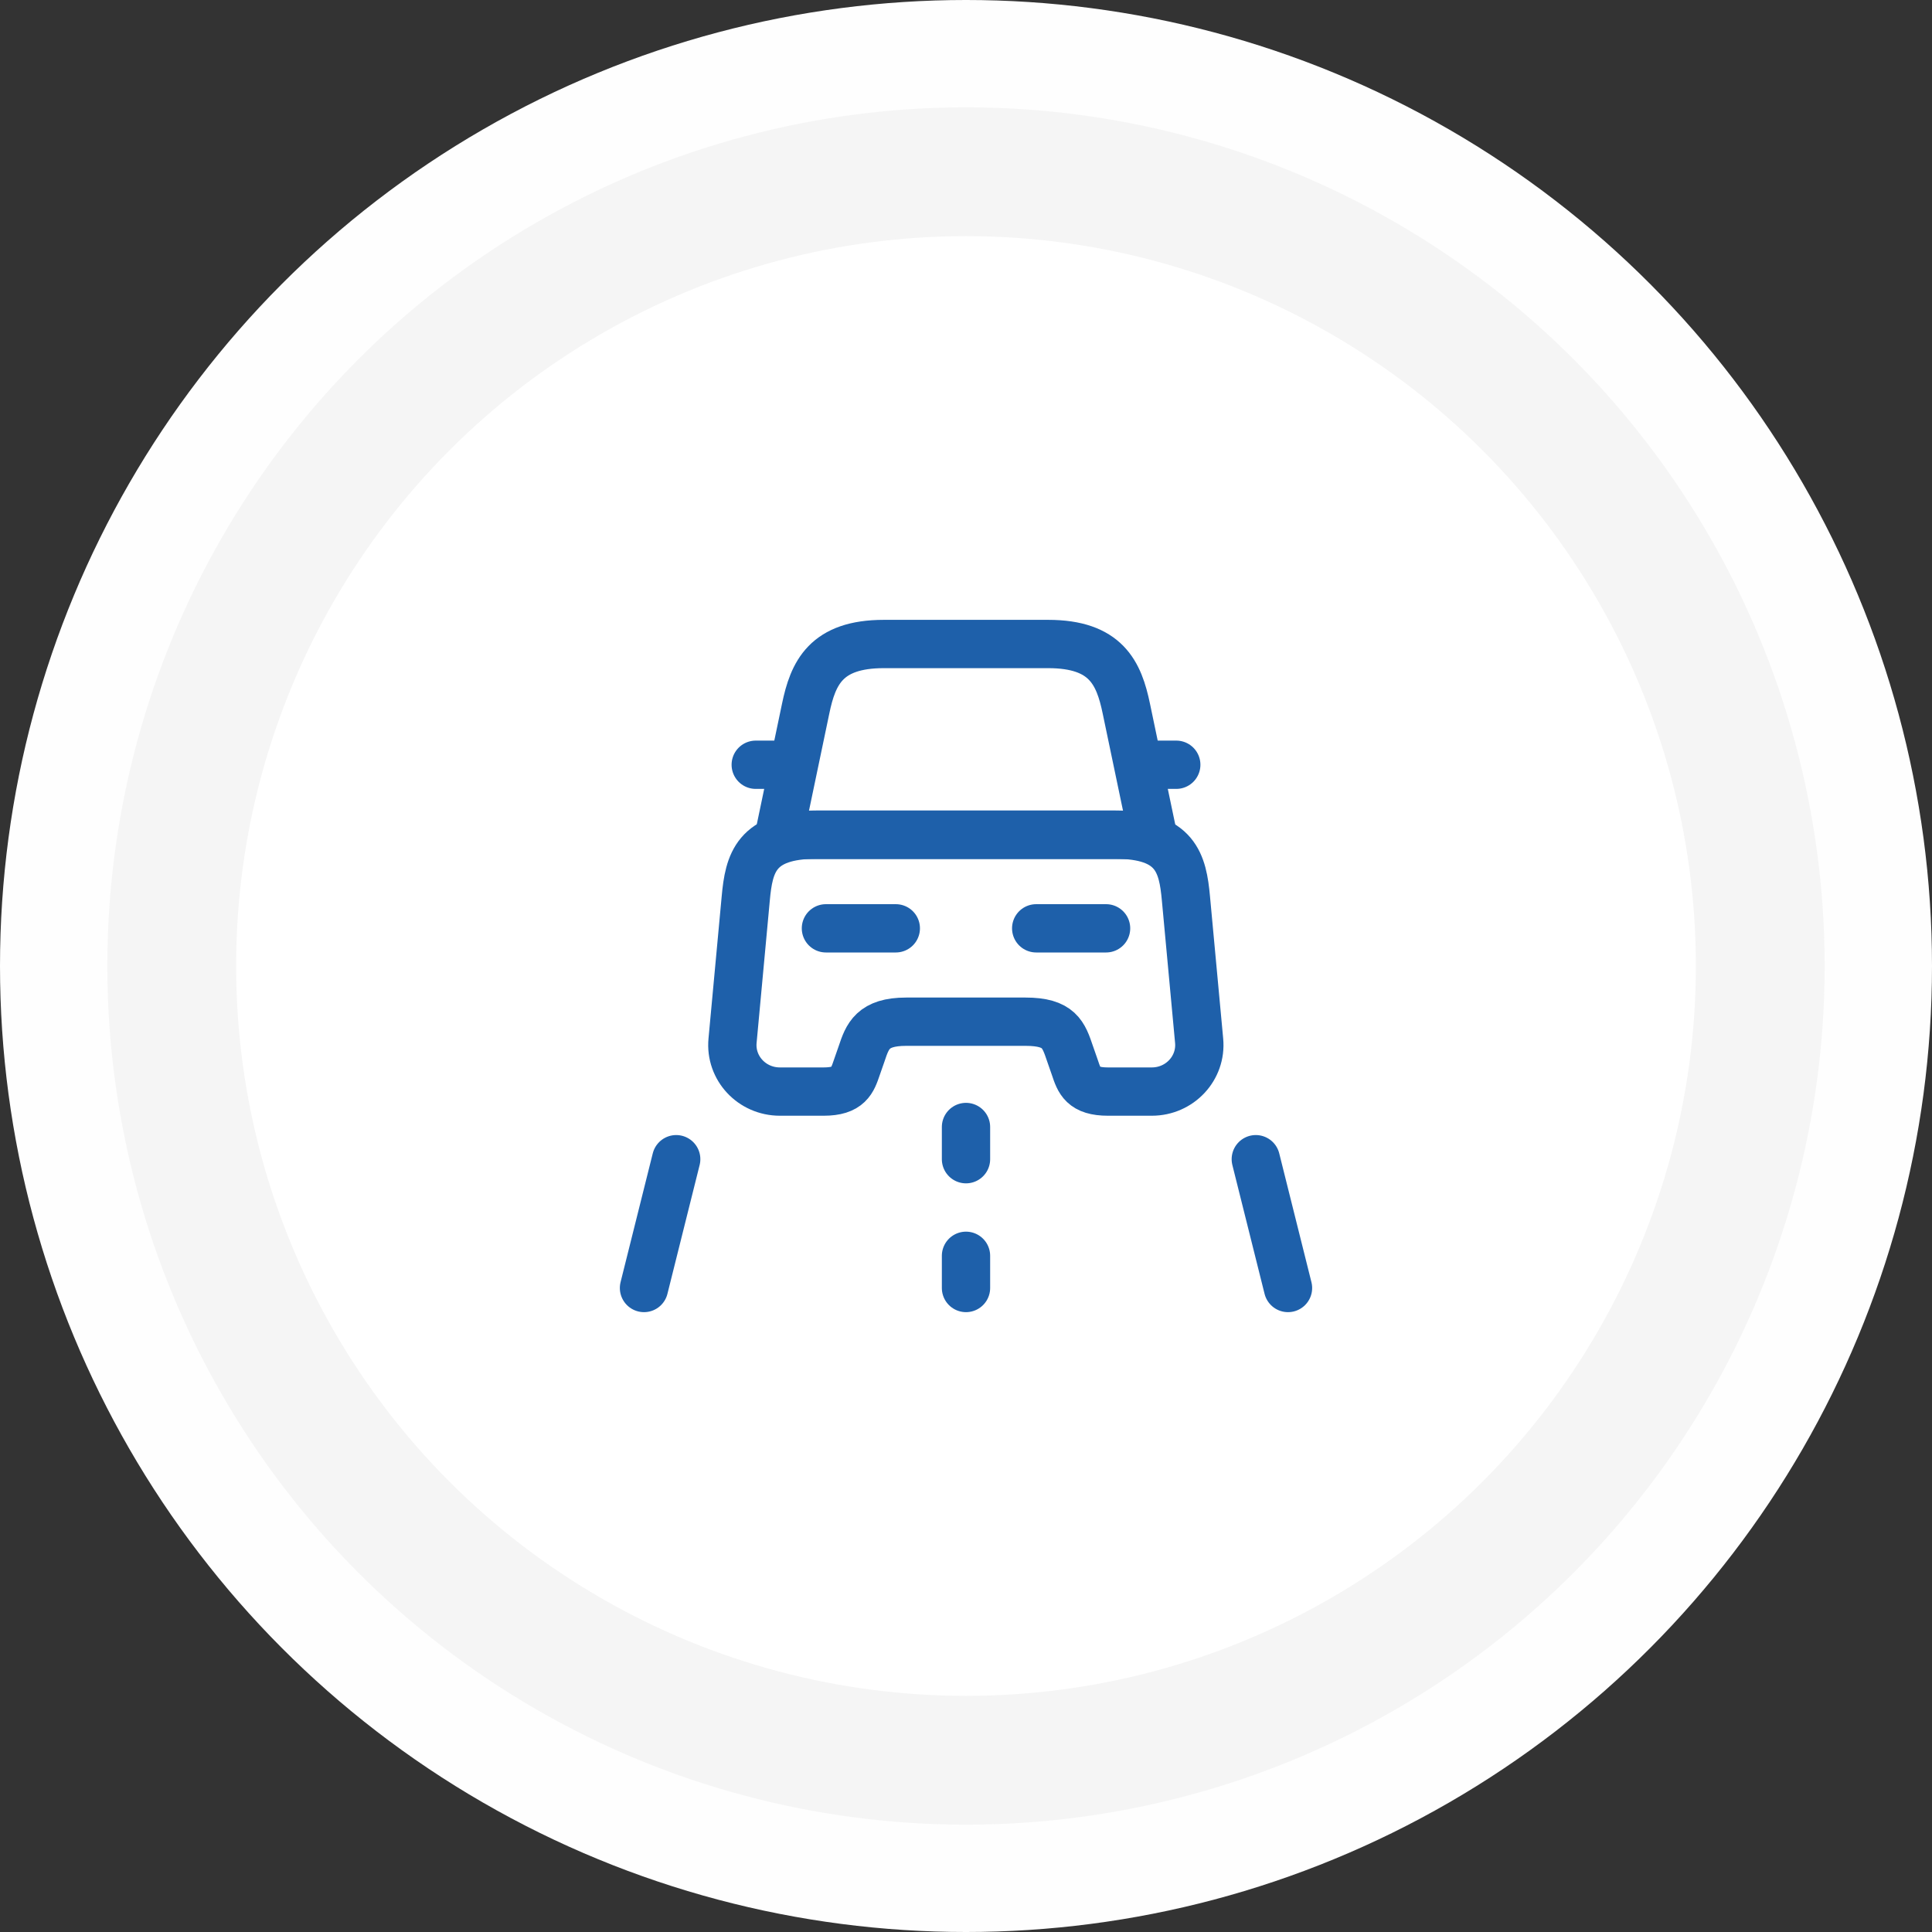 <svg width="90" height="90" viewBox="0 0 90 90" fill="none" xmlns="http://www.w3.org/2000/svg">
<rect x="0" y="0" width="90" height="90" fill="#333333" stroke="none"/>
<circle cx="45" cy="45" r="45" fill="#FEFEFE"/>
<circle cx="45" cy="45" r="40" fill="#F5F5F5"/>
<circle cx="45" cy="45" r="34" fill="white"/>
<path d="M41.175 30C38.475 30 37.875 31.35 37.53 33.015L36.3 38.895H53.7L52.47 33.015C52.125 31.35 51.525 30 48.825 30H41.175Z" stroke="#1E60AA" stroke-width="2.25" stroke-linecap="round" stroke-linejoin="round"/>
<path d="M53.655 50.85H51.615C50.445 50.85 50.28 50.355 50.07 49.725L49.845 49.08C49.545 48.195 49.35 47.595 47.775 47.595H42.21C40.65 47.595 40.41 48.27 40.14 49.08L39.915 49.725C39.705 50.34 39.54 50.85 38.37 50.85H36.33C35.025 50.85 34.005 49.755 34.125 48.48L34.74 41.85C34.89 40.215 35.205 38.88 38.055 38.88H51.93C54.78 38.88 55.095 40.215 55.245 41.85L55.86 48.48C55.98 49.755 54.96 50.85 53.655 50.85Z" stroke="#1E60AA" stroke-width="2.25" stroke-linecap="round" stroke-linejoin="round"/>
<path d="M36.3 35.625H35.205" stroke="#1E60AA" stroke-width="2.25" stroke-linecap="round" stroke-linejoin="round"/>
<path d="M54.795 35.625H53.7" stroke="#1E60AA" stroke-width="2.25" stroke-linecap="round" stroke-linejoin="round"/>
<path d="M38.475 43.245H41.73" stroke="#1E60AA" stroke-width="2.25" stroke-linecap="round" stroke-linejoin="round"/>
<path d="M48.27 43.245H51.525" stroke="#1E60AA" stroke-width="2.25" stroke-linecap="round" stroke-linejoin="round"/>
<path d="M45 52.5V54" stroke="#1E60AA" stroke-width="2.25" stroke-linecap="round" stroke-linejoin="round"/>
<path d="M45 58.5V60" stroke="#1E60AA" stroke-width="2.25" stroke-linecap="round" stroke-linejoin="round"/>
<path d="M31.5 54L30 60" stroke="#1E60AA" stroke-width="2.25" stroke-linecap="round" stroke-linejoin="round"/>
<path d="M58.5 54L60 60" stroke="#1E60AA" stroke-width="2.25" stroke-linecap="round" stroke-linejoin="round"/>
</svg>

